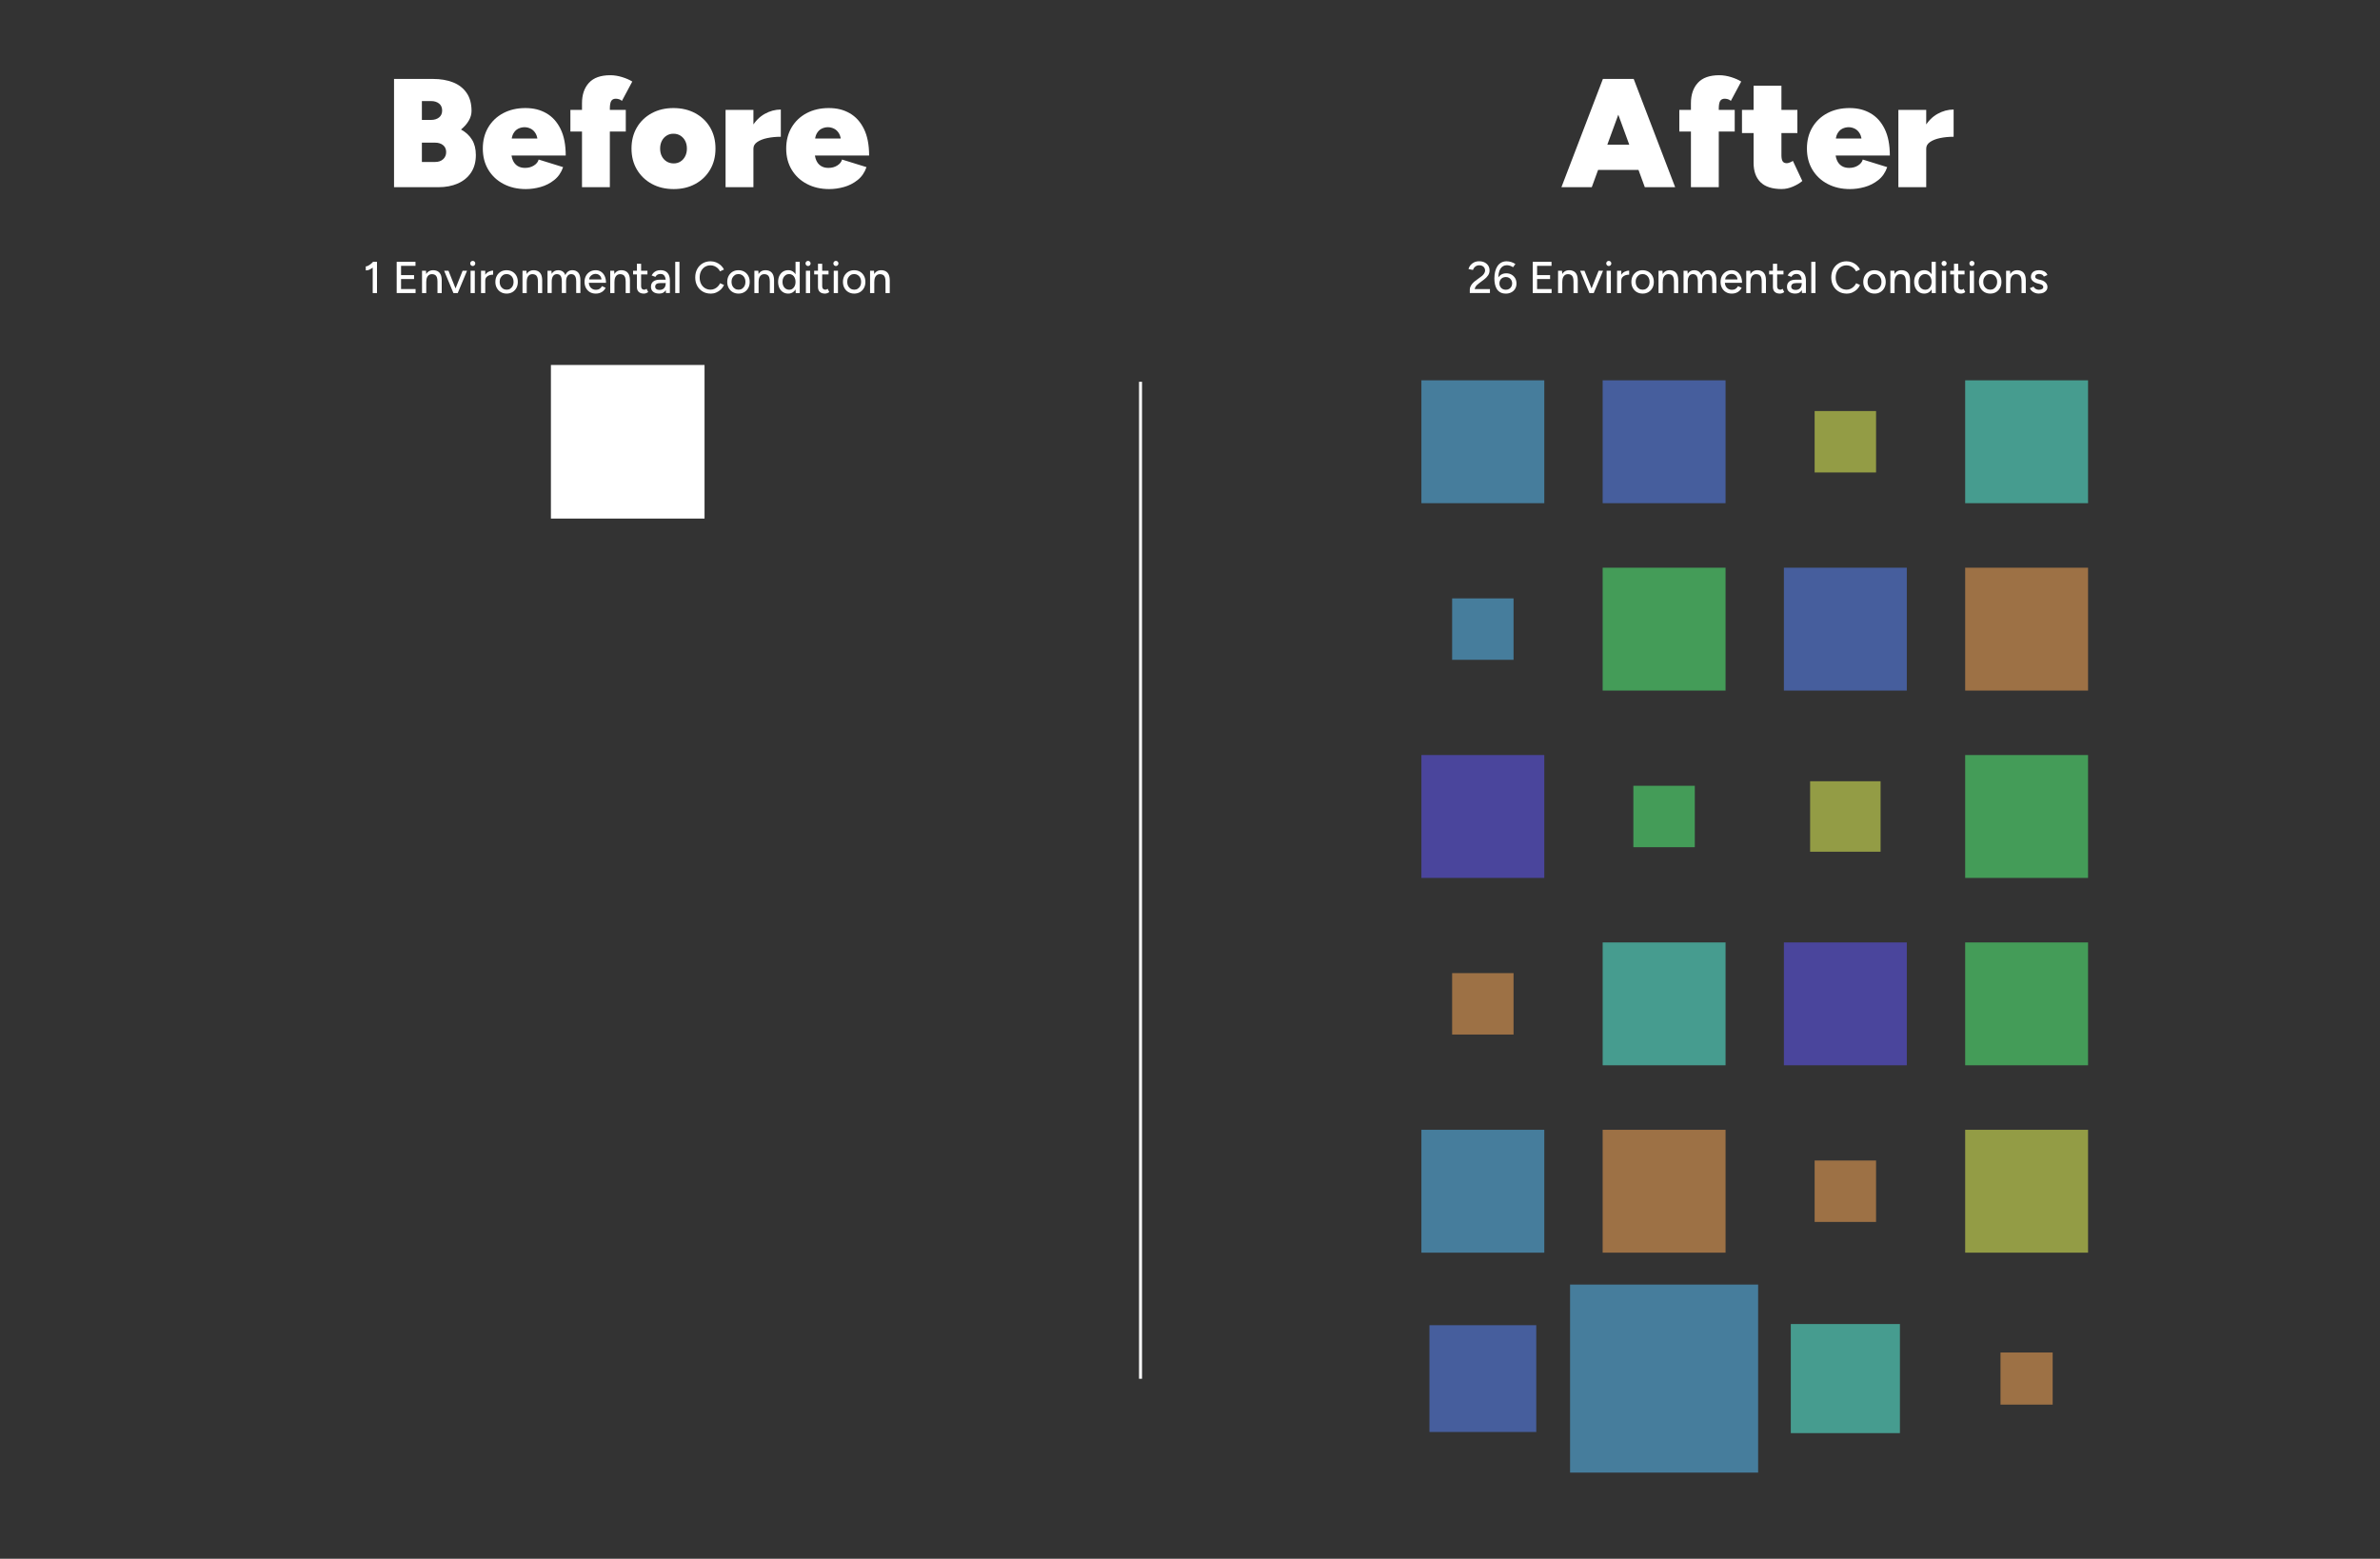 <?xml version="1.0" encoding="UTF-8"?><svg id="Layer_3" xmlns="http://www.w3.org/2000/svg" viewBox="0 0 800 524.08"><rect x="0" y="0" width="800" height="524.08" fill="#333333" stroke="none"/><line x1="383.37" y1="128.36" x2="383.37" y2="463.56" style="fill:none; stroke:#fff; stroke-miterlimit:10;"/><path d="m132.45,62.94V26.54h13.1c2.53,0,4.77.38,6.71,1.14,1.94.76,3.47,1.94,4.58,3.54,1.11,1.6,1.66,3.62,1.66,6.08,0,1.11-.31,2.2-.94,3.28-.62,1.07-1.49,2.06-2.6,2.96,1.59.87,2.83,2,3.69,3.41.87,1.4,1.3,3.13,1.3,5.17,0,2.32-.54,4.29-1.61,5.9-1.07,1.61-2.56,2.83-4.45,3.67-1.89.83-4.07,1.25-6.53,1.25h-14.92Zm9.36-22.62h3.07c1.11,0,2.01-.28,2.7-.83.69-.55,1.04-1.33,1.04-2.34s-.35-1.79-1.04-2.34c-.69-.55-1.59-.83-2.7-.83h-3.07v6.34Zm0,14.14h4.42c1.14,0,2.05-.31,2.73-.94s1.01-1.42,1.01-2.39-.34-1.74-1.01-2.31c-.68-.57-1.59-.86-2.73-.86h-4.42v6.5Z" style="fill:#fff; stroke-width:0px;"/><path d="m176.75,63.57c-2.81,0-5.3-.57-7.49-1.72-2.18-1.14-3.89-2.74-5.12-4.78-1.23-2.04-1.85-4.42-1.85-7.12s.61-5.08,1.82-7.12c1.21-2.04,2.89-3.64,5.04-4.78,2.15-1.14,4.63-1.72,7.44-1.72s5.02.58,7.05,1.74c2.03,1.16,3.62,2.92,4.78,5.28,1.16,2.36,1.74,5.34,1.74,8.94h-19.45l1.14-1.35c0,1.11.17,2.08.52,2.91s.87,1.47,1.56,1.92c.69.45,1.54.68,2.55.68,1.14,0,2.14-.27,2.99-.81.85-.54,1.38-1.2,1.59-2l8.22,2.55c-.62,1.8-1.62,3.25-2.99,4.34-1.37,1.09-2.9,1.87-4.58,2.34-1.68.47-3.34.7-4.97.7Zm-4.84-15.5l-.99-1.51h10.76l-.94,1.51c0-1.35-.23-2.41-.68-3.17-.45-.76-1.01-1.31-1.69-1.64-.68-.33-1.36-.49-2.05-.49-.73,0-1.43.16-2.11.49-.68.33-1.23.88-1.66,1.64-.43.76-.65,1.82-.65,3.17Z" style="fill:#fff; stroke-width:0px;"/><path d="m191.73,44.22v-7.28h18.62v7.28h-18.62Zm3.9,18.72v-28.24c0-2.88.78-5.17,2.34-6.86,1.56-1.7,3.95-2.55,7.18-2.55,1.32,0,2.66.22,4.03.65,1.37.43,2.49.93,3.35,1.48l-3.48,6.5c-.31-.28-.65-.47-1.01-.57s-.72-.16-1.07-.16c-.69,0-1.2.25-1.51.75-.31.5-.47,1.38-.47,2.63v26.36h-9.36Z" style="fill:#fff; stroke-width:0px;"/><path d="m226.47,63.57c-2.77,0-5.23-.58-7.36-1.74s-3.8-2.76-5.02-4.81c-1.21-2.04-1.82-4.4-1.82-7.07s.6-5.03,1.79-7.07,2.86-3.65,4.99-4.81c2.13-1.16,4.57-1.74,7.31-1.74s5.23.58,7.36,1.74c2.13,1.16,3.8,2.76,4.99,4.81,1.2,2.05,1.79,4.4,1.79,7.07s-.6,5.03-1.79,7.07c-1.2,2.05-2.85,3.65-4.97,4.81s-4.54,1.74-7.28,1.74Zm0-8.63c.87,0,1.63-.22,2.29-.65.66-.43,1.18-1.02,1.56-1.77.38-.75.57-1.6.57-2.57s-.19-1.83-.57-2.57c-.38-.74-.91-1.33-1.59-1.77-.68-.43-1.46-.65-2.37-.65s-1.64.22-2.31.65c-.68.43-1.21,1.02-1.59,1.77-.38.75-.57,1.6-.57,2.57s.19,1.83.57,2.57c.38.75.92,1.33,1.61,1.77.69.43,1.49.65,2.39.65Z" style="fill:#fff; stroke-width:0px;"/><path d="m243.89,62.94v-26h9.36v26h-9.36Zm7.18-13.26c0-2.81.56-5.17,1.69-7.07,1.13-1.91,2.56-3.35,4.29-4.32,1.73-.97,3.54-1.46,5.41-1.46v9.15c-1.63,0-3.15.15-4.55.44-1.4.29-2.53.74-3.38,1.33-.85.59-1.27,1.3-1.27,2.13l-2.18-.21Z" style="fill:#fff; stroke-width:0px;"/><path d="m278.73,63.57c-2.81,0-5.3-.57-7.49-1.72-2.18-1.14-3.89-2.74-5.12-4.78-1.23-2.04-1.85-4.42-1.85-7.12s.61-5.08,1.82-7.12c1.21-2.04,2.89-3.64,5.04-4.78,2.15-1.14,4.63-1.72,7.44-1.72s5.02.58,7.05,1.74c2.03,1.16,3.62,2.92,4.78,5.28,1.16,2.36,1.74,5.34,1.74,8.94h-19.45l1.14-1.35c0,1.11.17,2.08.52,2.91s.87,1.47,1.56,1.92c.69.45,1.54.68,2.55.68,1.14,0,2.14-.27,2.99-.81.85-.54,1.38-1.2,1.59-2l8.22,2.55c-.62,1.8-1.62,3.25-2.99,4.34-1.37,1.09-2.9,1.87-4.58,2.34-1.68.47-3.34.7-4.97.7Zm-4.84-15.5l-.99-1.51h10.76l-.94,1.51c0-1.35-.23-2.41-.68-3.17-.45-.76-1.01-1.31-1.69-1.64-.68-.33-1.36-.49-2.05-.49-.73,0-1.43.16-2.11.49-.68.33-1.23.88-1.66,1.64-.43.76-.65,1.82-.65,3.17Z" style="fill:#fff; stroke-width:0px;"/><path d="m524.85,62.94l13.94-36.4h9.57l-13.31,36.4h-10.19Zm6.55-5.82v-8.48h25.17v8.48h-25.17Zm21.48,5.82l-13.31-36.4h9.57l13.94,36.4h-10.19Z" style="fill:#fff; stroke-width:0px;"/><path d="m564.48,44.22v-7.28h18.62v7.28h-18.62Zm3.9,18.72v-28.24c0-2.88.78-5.17,2.34-6.86,1.56-1.7,3.95-2.55,7.18-2.55,1.32,0,2.66.22,4.03.65,1.37.43,2.49.93,3.35,1.48l-3.48,6.5c-.31-.28-.65-.47-1.01-.57s-.72-.16-1.07-.16c-.69,0-1.2.25-1.51.75-.31.5-.47,1.38-.47,2.63v26.36h-9.36Z" style="fill:#fff; stroke-width:0px;"/><path d="m585.54,44.74v-7.8h18.62v7.8h-18.62Zm13.42,18.82c-3.22,0-5.62-.76-7.18-2.29-1.56-1.52-2.34-3.71-2.34-6.55v-25.9h9.36v23.35c0,.97.14,1.66.42,2.08.28.42.75.62,1.4.62.28,0,.62-.09,1.04-.26.42-.17.75-.35.99-.52l3.17,6.76c-.8.69-1.84,1.32-3.12,1.87s-2.53.83-3.74.83Z" style="fill:#fff; stroke-width:0px;"/><path d="m621.83,63.57c-2.81,0-5.3-.57-7.49-1.72-2.18-1.14-3.89-2.74-5.12-4.78-1.23-2.04-1.85-4.42-1.85-7.12s.61-5.08,1.82-7.12c1.21-2.04,2.89-3.64,5.04-4.78,2.15-1.14,4.63-1.72,7.44-1.72s5.02.58,7.05,1.74c2.03,1.16,3.62,2.92,4.78,5.28,1.16,2.36,1.74,5.34,1.74,8.94h-19.45l1.14-1.35c0,1.11.17,2.08.52,2.91s.87,1.47,1.56,1.92c.69.45,1.54.68,2.55.68,1.14,0,2.14-.27,2.99-.81.85-.54,1.38-1.2,1.59-2l8.22,2.55c-.62,1.8-1.62,3.25-2.99,4.34-1.37,1.09-2.9,1.87-4.58,2.34-1.68.47-3.34.7-4.97.7Zm-4.84-15.5l-.99-1.51h10.76l-.94,1.51c0-1.35-.23-2.41-.68-3.17-.45-.76-1.01-1.31-1.69-1.64-.68-.33-1.36-.49-2.05-.49-.73,0-1.43.16-2.11.49-.68.33-1.23.88-1.66,1.64-.43.76-.65,1.82-.65,3.17Z" style="fill:#fff; stroke-width:0px;"/><path d="m638.11,62.94v-26h9.36v26h-9.36Zm7.18-13.26c0-2.81.56-5.17,1.69-7.07,1.13-1.91,2.56-3.35,4.29-4.32,1.73-.97,3.54-1.46,5.41-1.46v9.15c-1.63,0-3.15.15-4.55.44-1.4.29-2.53.74-3.38,1.33-.85.59-1.27,1.3-1.27,2.13l-2.18-.21Z" style="fill:#fff; stroke-width:0px;"/><rect x="185.18" y="122.71" width="51.64" height="51.64" style="fill:#fff; stroke-width:0px;"/><rect x="477.78" y="127.87" width="41.31" height="41.31" style="fill:#467d9c; stroke-width:0px;"/><rect x="538.71" y="127.87" width="41.31" height="41.31" style="fill:#465e9d; stroke-width:0px;"/><rect x="609.96" y="138.2" width="20.65" height="20.65" style="fill:#939c45; stroke-width:0px;"/><rect x="660.56" y="127.87" width="41.31" height="41.31" style="fill:#469c8f; stroke-width:0px;"/><rect x="488.11" y="201.19" width="20.65" height="20.65" style="fill:#467d9c; stroke-width:0px;"/><rect x="538.71" y="190.87" width="41.31" height="41.31" style="fill:#449c58; stroke-width:0px;"/><rect x="599.63" y="190.87" width="41.31" height="41.31" style="fill:#465e9d; stroke-width:0px;"/><rect x="660.56" y="190.87" width="41.31" height="41.31" style="fill:#9d7145; stroke-width:0px;"/><rect x="477.78" y="253.86" width="41.31" height="41.31" style="fill:#4a459c; stroke-width:0px;"/><rect x="549.03" y="264.19" width="20.65" height="20.65" style="fill:#449c58; stroke-width:0px;"/><rect x="608.44" y="262.67" width="23.69" height="23.69" style="fill:#939c45; stroke-width:0px;"/><rect x="660.56" y="253.86" width="41.31" height="41.31" style="fill:#449c58; stroke-width:0px;"/><rect x="488.11" y="327.18" width="20.65" height="20.65" style="fill:#9d7145; stroke-width:0px;"/><rect x="538.71" y="316.86" width="41.31" height="41.31" style="fill:#469c8f; stroke-width:0px;"/><rect x="599.63" y="316.86" width="41.31" height="41.31" style="fill:#4a459c; stroke-width:0px;"/><rect x="660.56" y="316.86" width="41.31" height="41.31" style="fill:#449c58; stroke-width:0px;"/><rect x="477.78" y="379.85" width="41.31" height="41.31" style="fill:#467d9c; stroke-width:0px;"/><rect x="538.71" y="379.85" width="41.31" height="41.31" style="fill:#9d7145; stroke-width:0px;"/><rect x="609.96" y="390.18" width="20.65" height="20.65" style="fill:#9d7145; stroke-width:0px;"/><rect x="660.56" y="379.85" width="41.31" height="41.31" style="fill:#939c45; stroke-width:0px;"/><rect x="480.49" y="445.55" width="35.9" height="35.9" style="fill:#465e9d; stroke-width:0px;"/><rect x="527.75" y="431.89" width="63.22" height="63.22" style="fill:#467d9c; stroke-width:0px;"/><rect x="601.95" y="445.16" width="36.68" height="36.68" style="fill:#469c8f; stroke-width:0px;"/><rect x="672.44" y="454.73" width="17.53" height="17.53" style="fill:#9d7145; stroke-width:0px;"/><path d="m122.95,90.9v-1.34c.22.01.48-.06.77-.21.29-.15.59-.34.89-.58.3-.24.57-.49.79-.75l.92.99c-.34.36-.7.69-1.06.98-.37.29-.75.52-1.13.69s-.78.25-1.18.23Zm2.33,7.63v-9.71l.13-.79h1.31v10.5h-1.44Z" style="fill:#fff; stroke-width:0px;"/><path d="m133.34,98.53v-10.5h6.32v1.35h-4.85v3.12h4.37v1.32h-4.37v3.36h4.88v1.35h-6.34Z" style="fill:#fff; stroke-width:0px;"/><path d="m141.86,98.53v-7.5h1.33l.09,1.38v6.12h-1.42Zm5.19-3.84c0-.68-.08-1.2-.23-1.55s-.37-.6-.64-.74c-.28-.14-.59-.22-.95-.23-.61,0-1.08.21-1.42.65-.34.43-.51,1.03-.51,1.81h-.62c0-.79.12-1.47.35-2.03.24-.56.57-1,1-1.3.44-.3.95-.45,1.55-.45s1.1.12,1.54.36c.44.24.77.61,1.01,1.12.23.51.35,1.17.35,1.99v.38h-1.43Zm0,3.84v-3.84h1.43v3.84h-1.43Z" style="fill:#fff; stroke-width:0px;"/><path d="m152.41,98.53l-3.12-7.5h1.46l3,7.5h-1.33Zm.09,0l3-7.5h1.49l-3.13,7.5h-1.35Z" style="fill:#fff; stroke-width:0px;"/><path d="m158.9,89.44c-.23,0-.43-.09-.6-.26-.17-.17-.25-.38-.25-.61s.08-.44.25-.61.37-.25.6-.25.44.08.61.25.25.37.25.61-.08.43-.25.61c-.17.18-.37.26-.61.26Zm-.72,9.09v-7.5h1.42v7.5h-1.42Z" style="fill:#fff; stroke-width:0px;"/><path d="m161.69,98.53v-7.5h1.42v7.5h-1.42Zm.87-4.04c0-.81.15-1.47.46-1.98.31-.51.71-.89,1.2-1.14.49-.25,1-.38,1.54-.38v1.35c-.45,0-.88.07-1.28.2-.4.14-.73.35-.99.66s-.38.72-.38,1.24l-.55.04Z" style="fill:#fff; stroke-width:0px;"/><path d="m170.32,98.71c-.75,0-1.41-.17-1.98-.5-.57-.33-1.02-.8-1.34-1.39-.33-.59-.49-1.27-.49-2.04s.16-1.45.48-2.04c.32-.59.77-1.05,1.33-1.39.57-.33,1.22-.5,1.95-.5s1.41.17,1.98.5c.57.34,1.01.8,1.33,1.39.32.59.48,1.27.48,2.04s-.16,1.45-.48,2.04c-.32.59-.76,1.05-1.33,1.39-.56.33-1.21.5-1.94.5Zm0-1.31c.45,0,.85-.11,1.19-.34.35-.23.62-.53.82-.92.2-.39.3-.85.3-1.37s-.1-.98-.3-1.37c-.2-.39-.48-.7-.83-.92-.36-.23-.76-.34-1.21-.34s-.86.11-1.21.34c-.35.23-.62.54-.83.93s-.3.85-.3,1.36.1.98.3,1.37c.2.39.48.7.84.92.36.23.77.34,1.23.34Z" style="fill:#fff; stroke-width:0px;"/><path d="m175.63,98.53v-7.5h1.33l.09,1.38v6.12h-1.42Zm5.19-3.84c0-.68-.08-1.2-.23-1.55s-.37-.6-.64-.74c-.28-.14-.59-.22-.95-.23-.61,0-1.08.21-1.42.65-.34.43-.51,1.03-.51,1.81h-.62c0-.79.12-1.47.35-2.03.24-.56.57-1,1-1.3.44-.3.95-.45,1.55-.45s1.1.12,1.54.36c.44.24.77.61,1.01,1.12.23.51.35,1.17.35,1.99v.38h-1.43Zm0,3.84v-3.84h1.43v3.84h-1.43Z" style="fill:#fff; stroke-width:0px;"/><path d="m184.04,98.53v-7.5h1.33l.06,1.04c.24-.4.54-.7.9-.91.36-.2.77-.31,1.25-.31.6,0,1.11.14,1.53.41.42.28.73.69.92,1.25.22-.54.53-.95.93-1.24.4-.29.88-.43,1.42-.43.85,0,1.51.28,2,.83.48.56.71,1.41.71,2.56v4.29h-1.41v-3.84c0-.68-.07-1.2-.22-1.55s-.34-.6-.58-.74-.52-.22-.84-.23c-.56,0-.99.21-1.3.65-.3.43-.46,1.03-.46,1.81v3.9h-1.43v-3.84c0-.68-.07-1.2-.21-1.55-.14-.35-.33-.6-.58-.74s-.53-.22-.85-.23c-.56,0-.99.21-1.3.65-.3.43-.46,1.03-.46,1.81v3.9h-1.42Z" style="fill:#fff; stroke-width:0px;"/><path d="m200.21,98.71c-.73,0-1.38-.17-1.93-.5-.56-.33-1-.8-1.32-1.39-.32-.59-.48-1.27-.48-2.04s.16-1.45.48-2.04c.32-.59.76-1.05,1.33-1.39.56-.33,1.21-.5,1.94-.5.69,0,1.29.17,1.81.52.52.35.93.83,1.22,1.47s.44,1.38.44,2.24h-6.06l.27-.22c0,.53.11.99.32,1.38s.5.69.85.89c.36.21.77.31,1.23.31.5,0,.92-.12,1.25-.35s.6-.53.79-.89l1.23.57c-.2.39-.46.73-.78,1.03-.32.3-.7.52-1.13.68-.44.16-.92.24-1.46.24Zm-2.21-4.53l-.28-.23h4.74l-.27.23c0-.44-.09-.82-.27-1.13-.18-.31-.42-.56-.72-.72s-.63-.25-1-.25-.71.08-1.04.25-.61.4-.82.71c-.22.31-.32.69-.32,1.14Z" style="fill:#fff; stroke-width:0px;"/><path d="m205.12,98.53v-7.5h1.33l.09,1.38v6.12h-1.42Zm5.19-3.84c0-.68-.08-1.2-.23-1.55s-.37-.6-.64-.74c-.28-.14-.59-.22-.95-.23-.61,0-1.08.21-1.42.65-.34.43-.51,1.03-.51,1.81h-.62c0-.79.12-1.47.35-2.03.24-.56.57-1,1-1.3.44-.3.95-.45,1.55-.45s1.1.12,1.54.36c.44.24.77.61,1.01,1.12.23.51.35,1.17.35,1.99v.38h-1.43Zm0,3.84v-3.84h1.43v3.84h-1.43Z" style="fill:#fff; stroke-width:0px;"/><path d="m212.8,92.26v-1.23h4.83v1.23h-4.83Zm3.63,6.45c-.75,0-1.33-.19-1.74-.58-.41-.38-.61-.94-.61-1.66v-7.78h1.42v7.57c0,.37.09.65.28.85.18.19.45.29.8.29.1,0,.21-.02.33-.06.12-.04.26-.12.43-.24l.54,1.11c-.26.17-.51.29-.74.38-.24.08-.47.12-.71.12Z" style="fill:#fff; stroke-width:0px;"/><path d="m221.63,98.71c-.89,0-1.58-.2-2.08-.61-.5-.4-.74-.97-.74-1.69,0-.77.26-1.36.77-1.76.51-.41,1.23-.61,2.15-.61h2.08v1.12h-1.7c-.69,0-1.17.11-1.46.32-.28.22-.42.51-.42.89,0,.35.13.62.4.82.26.2.63.29,1.1.29.41,0,.77-.09,1.07-.26s.53-.42.71-.74c.17-.32.25-.68.25-1.09h.5c0,1.02-.22,1.83-.65,2.42-.44.6-1.1.89-1.99.89Zm2.21-.18l-.06-1.31v-2.61c0-.55-.06-1.01-.19-1.38s-.32-.65-.57-.84-.59-.29-1.01-.29c-.39,0-.73.08-1.01.24-.29.16-.52.41-.71.75l-1.26-.48c.18-.34.4-.64.67-.91.27-.27.59-.48.97-.63.38-.16.83-.23,1.33-.23.71,0,1.3.14,1.77.42.47.28.82.69,1.06,1.21.23.53.35,1.19.34,1.96v4.08h-1.33Z" style="fill:#fff; stroke-width:0px;"/><path d="m226.97,98.53v-10.5h1.42v10.5h-1.42Z" style="fill:#fff; stroke-width:0px;"/><path d="m238.85,98.71c-1,0-1.89-.23-2.67-.7-.78-.46-1.39-1.1-1.83-1.92-.44-.81-.66-1.75-.66-2.81s.22-2,.66-2.81c.44-.81,1.04-1.46,1.82-1.92.77-.46,1.66-.7,2.66-.7.65,0,1.27.12,1.86.35.59.24,1.12.56,1.58.98s.82.9,1.07,1.45l-1.32.6c-.19-.41-.45-.76-.78-1.06-.33-.3-.7-.53-1.12-.71-.42-.17-.85-.25-1.3-.25-.7,0-1.33.18-1.88.52-.55.35-.98.83-1.29,1.44-.31.61-.47,1.32-.47,2.12s.16,1.51.47,2.13c.32.62.75,1.1,1.31,1.45.55.34,1.19.52,1.9.52.46,0,.89-.09,1.3-.28.41-.18.78-.44,1.1-.76.33-.33.59-.7.79-1.12l1.32.58c-.25.57-.61,1.08-1.07,1.52s-.99.78-1.58,1.03-1.22.37-1.88.37Z" style="fill:#fff; stroke-width:0px;"/><path d="m248.26,98.71c-.75,0-1.41-.17-1.98-.5-.57-.33-1.02-.8-1.34-1.39-.33-.59-.49-1.27-.49-2.04s.16-1.45.48-2.04c.32-.59.77-1.05,1.33-1.39.57-.33,1.22-.5,1.95-.5s1.41.17,1.98.5c.57.34,1.01.8,1.33,1.39.32.59.48,1.27.48,2.04s-.16,1.45-.48,2.04c-.32.59-.76,1.05-1.33,1.39-.56.33-1.21.5-1.94.5Zm0-1.31c.45,0,.85-.11,1.19-.34.35-.23.62-.53.82-.92.2-.39.3-.85.3-1.37s-.1-.98-.3-1.37c-.2-.39-.48-.7-.83-.92-.36-.23-.76-.34-1.21-.34s-.86.11-1.21.34c-.35.23-.62.54-.83.93s-.3.85-.3,1.36.1.98.3,1.37c.2.39.48.7.84.92.36.23.77.34,1.23.34Z" style="fill:#fff; stroke-width:0px;"/><path d="m253.57,98.53v-7.5h1.33l.09,1.38v6.12h-1.42Zm5.19-3.84c0-.68-.08-1.2-.23-1.55s-.37-.6-.64-.74c-.28-.14-.59-.22-.95-.23-.61,0-1.08.21-1.42.65-.34.43-.51,1.03-.51,1.81h-.62c0-.79.12-1.47.35-2.03.24-.56.57-1,1-1.3.44-.3.95-.45,1.55-.45s1.1.12,1.54.36c.44.24.77.61,1.01,1.12.23.51.35,1.17.35,1.99v.38h-1.43Zm0,3.84v-3.84h1.43v3.84h-1.43Z" style="fill:#fff; stroke-width:0px;"/><path d="m264.95,98.71c-.68,0-1.27-.17-1.78-.5s-.9-.79-1.19-1.38c-.28-.59-.43-1.28-.43-2.06s.14-1.48.43-2.06c.29-.58.68-1.04,1.19-1.37s1.1-.5,1.78-.5c.63,0,1.18.17,1.64.5s.82.79,1.07,1.37.38,1.27.38,2.06-.12,1.46-.38,2.06c-.25.59-.61,1.05-1.07,1.38s-1.01.5-1.64.5Zm.33-1.29c.42,0,.79-.11,1.11-.34.32-.23.57-.54.75-.93.18-.4.27-.85.27-1.37s-.09-.98-.27-1.37c-.18-.4-.43-.71-.75-.93-.32-.22-.7-.34-1.12-.34s-.83.11-1.17.34c-.34.23-.61.54-.8.93-.19.4-.28.85-.28,1.37s.1.98.29,1.37.46.71.8.93c.34.22.73.34,1.17.34Zm2.19,1.11l-.06-1.4v-9.1h1.41v10.5h-1.35Z" style="fill:#fff; stroke-width:0px;"/><path d="m271.61,89.44c-.23,0-.43-.09-.6-.26-.17-.17-.25-.38-.25-.61s.08-.44.25-.61.37-.25.6-.25.44.08.61.25.25.37.25.61-.08.43-.25.61c-.17.18-.37.26-.61.26Zm-.72,9.09v-7.5h1.42v7.5h-1.42Z" style="fill:#fff; stroke-width:0px;"/><path d="m273.67,92.26v-1.23h4.83v1.23h-4.83Zm3.63,6.45c-.75,0-1.33-.19-1.74-.58-.41-.38-.61-.94-.61-1.66v-7.78h1.42v7.57c0,.37.09.65.28.85.18.19.45.29.8.29.1,0,.21-.02.33-.06.12-.04.26-.12.43-.24l.54,1.11c-.26.17-.51.29-.74.38-.24.08-.47.12-.71.12Z" style="fill:#fff; stroke-width:0px;"/><path d="m280.97,89.44c-.23,0-.43-.09-.6-.26-.17-.17-.25-.38-.25-.61s.08-.44.25-.61.37-.25.6-.25.44.08.61.25.25.37.25.61-.08.43-.25.61c-.17.18-.37.26-.61.26Zm-.72,9.09v-7.5h1.42v7.5h-1.42Z" style="fill:#fff; stroke-width:0px;"/><path d="m287.15,98.71c-.75,0-1.41-.17-1.98-.5-.57-.33-1.02-.8-1.34-1.39-.33-.59-.49-1.27-.49-2.04s.16-1.45.48-2.04c.32-.59.77-1.05,1.33-1.39.57-.33,1.22-.5,1.95-.5s1.41.17,1.98.5c.57.34,1.01.8,1.33,1.39.32.59.48,1.27.48,2.04s-.16,1.45-.48,2.04c-.32.59-.76,1.05-1.33,1.39-.56.33-1.21.5-1.94.5Zm0-1.31c.45,0,.85-.11,1.19-.34.35-.23.62-.53.82-.92.2-.39.3-.85.3-1.37s-.1-.98-.3-1.37c-.2-.39-.48-.7-.83-.92-.36-.23-.76-.34-1.21-.34s-.86.11-1.21.34c-.35.23-.62.54-.83.93s-.3.85-.3,1.36.1.98.3,1.37c.2.39.48.7.84.92.36.23.77.34,1.23.34Z" style="fill:#fff; stroke-width:0px;"/><path d="m292.46,98.53v-7.5h1.33l.09,1.38v6.12h-1.42Zm5.19-3.84c0-.68-.08-1.2-.23-1.55s-.37-.6-.64-.74c-.28-.14-.59-.22-.95-.23-.61,0-1.08.21-1.42.65-.34.43-.51,1.03-.51,1.81h-.62c0-.79.12-1.47.35-2.03.24-.56.57-1,1-1.3.44-.3.95-.45,1.55-.45s1.1.12,1.54.36c.44.24.77.61,1.01,1.12.23.51.35,1.17.35,1.99v.38h-1.43Zm0,3.84v-3.84h1.43v3.84h-1.43Z" style="fill:#fff; stroke-width:0px;"/><path d="m494.05,98.53v-1.19c0-.31.07-.63.22-.97.14-.33.35-.67.63-1s.6-.64.98-.92l2.03-1.5c.24-.17.46-.37.65-.59.2-.22.35-.46.46-.7s.17-.49.17-.73c0-.32-.08-.61-.24-.88-.16-.27-.38-.48-.67-.63-.29-.15-.64-.23-1.04-.23s-.71.07-1,.22c-.28.15-.52.34-.71.58-.19.24-.33.5-.41.77l-1.51-.29c.11-.46.32-.89.64-1.29.32-.4.73-.72,1.23-.97s1.06-.37,1.69-.37c.72,0,1.34.13,1.87.4.52.27.93.63,1.22,1.1.29.46.43,1,.43,1.6s-.16,1.12-.47,1.6c-.31.49-.77.96-1.36,1.42l-1.88,1.41c-.37.28-.66.57-.88.87-.22.3-.35.62-.4.96h5.12v1.32h-6.79Z" style="fill:#fff; stroke-width:0px;"/><path d="m506.14,98.71c-.72,0-1.33-.14-1.81-.41-.49-.27-.88-.64-1.18-1.1-.29-.46-.51-1-.64-1.61s-.2-1.26-.2-1.95c0-.87.09-1.66.27-2.37s.44-1.32.79-1.83c.35-.51.78-.9,1.29-1.18.51-.27,1.09-.41,1.75-.41.53,0,1.05.08,1.58.25.52.17.98.39,1.39.68l-.79,1.06c-.32-.22-.67-.39-1.04-.5-.37-.11-.71-.17-1.03-.17-.95,0-1.68.4-2.19,1.21-.51.8-.74,2.04-.69,3.71l-.3-.25c.24-.59.62-1.06,1.13-1.42.51-.35,1.12-.53,1.82-.53s1.28.15,1.8.45c.52.3.92.71,1.22,1.22.29.52.43,1.11.43,1.78s-.15,1.23-.45,1.74c-.3.51-.72.91-1.27,1.2s-1.18.44-1.9.44Zm.02-1.29c.41,0,.77-.09,1.09-.27.32-.18.57-.43.76-.76.18-.32.28-.69.28-1.1s-.09-.79-.28-1.12c-.19-.32-.44-.58-.76-.76-.32-.18-.69-.27-1.09-.27s-.79.09-1.12.27c-.33.18-.58.43-.76.76-.19.33-.28.7-.28,1.12s.09.78.28,1.1c.18.33.44.58.76.76.33.18.7.27,1.12.27Z" style="fill:#fff; stroke-width:0px;"/><path d="m515.2,98.53v-10.5h6.32v1.35h-4.85v3.12h4.37v1.32h-4.37v3.36h4.88v1.35h-6.34Z" style="fill:#fff; stroke-width:0px;"/><path d="m523.72,98.53v-7.5h1.33l.09,1.38v6.12h-1.42Zm5.19-3.84c0-.68-.08-1.2-.23-1.55s-.37-.6-.64-.74c-.28-.14-.59-.22-.95-.23-.61,0-1.08.21-1.42.65-.34.43-.51,1.03-.51,1.81h-.62c0-.79.12-1.47.35-2.03.24-.56.57-1,1-1.3.44-.3.95-.45,1.55-.45s1.1.12,1.54.36c.44.24.77.61,1.01,1.12.23.51.35,1.17.35,1.99v.38h-1.43Zm0,3.84v-3.84h1.43v3.84h-1.43Z" style="fill:#fff; stroke-width:0px;"/><path d="m534.26,98.53l-3.12-7.5h1.46l3,7.5h-1.33Zm.09,0l3-7.5h1.49l-3.13,7.5h-1.35Z" style="fill:#fff; stroke-width:0px;"/><path d="m540.76,89.44c-.23,0-.43-.09-.6-.26-.17-.17-.25-.38-.25-.61s.08-.44.25-.61.37-.25.6-.25.44.08.61.25.25.37.25.61-.08.43-.25.61c-.17.18-.37.26-.61.26Zm-.72,9.09v-7.5h1.42v7.5h-1.42Z" style="fill:#fff; stroke-width:0px;"/><path d="m543.55,98.53v-7.5h1.42v7.5h-1.42Zm.87-4.04c0-.81.15-1.47.46-1.98.31-.51.71-.89,1.2-1.14.49-.25,1-.38,1.54-.38v1.35c-.45,0-.88.07-1.28.2-.4.14-.73.35-.99.66s-.38.72-.38,1.24l-.55.04Z" style="fill:#fff; stroke-width:0px;"/><path d="m552.17,98.71c-.75,0-1.41-.17-1.98-.5-.57-.33-1.02-.8-1.34-1.39-.33-.59-.49-1.27-.49-2.04s.16-1.45.48-2.04c.32-.59.77-1.05,1.33-1.39.57-.33,1.22-.5,1.95-.5s1.41.17,1.98.5c.57.34,1.01.8,1.33,1.39.32.59.48,1.27.48,2.04s-.16,1.45-.48,2.04c-.32.59-.76,1.05-1.33,1.39-.56.33-1.21.5-1.94.5Zm0-1.31c.45,0,.85-.11,1.19-.34.35-.23.62-.53.82-.92.2-.39.3-.85.3-1.37s-.1-.98-.3-1.37c-.2-.39-.48-.7-.83-.92-.36-.23-.76-.34-1.21-.34s-.86.11-1.21.34c-.35.23-.62.54-.83.93s-.3.85-.3,1.36.1.98.3,1.37c.2.39.48.7.84.92.36.23.77.34,1.23.34Z" style="fill:#fff; stroke-width:0px;"/><path d="m557.49,98.53v-7.5h1.33l.09,1.38v6.12h-1.42Zm5.19-3.84c0-.68-.08-1.2-.23-1.55s-.37-.6-.64-.74c-.28-.14-.59-.22-.95-.23-.61,0-1.08.21-1.42.65-.34.43-.51,1.03-.51,1.81h-.62c0-.79.12-1.47.35-2.03.24-.56.57-1,1-1.3.44-.3.95-.45,1.55-.45s1.1.12,1.54.36c.44.24.77.61,1.01,1.12.23.51.35,1.17.35,1.99v.38h-1.43Zm0,3.84v-3.84h1.43v3.84h-1.43Z" style="fill:#fff; stroke-width:0px;"/><path d="m565.9,98.53v-7.5h1.33l.06,1.04c.24-.4.54-.7.9-.91.36-.2.77-.31,1.25-.31.6,0,1.11.14,1.53.41.42.28.73.69.92,1.25.22-.54.53-.95.93-1.24.4-.29.88-.43,1.42-.43.85,0,1.51.28,2,.83.48.56.71,1.41.71,2.56v4.29h-1.41v-3.84c0-.68-.07-1.2-.22-1.55s-.34-.6-.58-.74-.52-.22-.84-.23c-.56,0-.99.21-1.3.65-.3.43-.46,1.03-.46,1.81v3.9h-1.43v-3.84c0-.68-.07-1.2-.21-1.55-.14-.35-.33-.6-.58-.74s-.53-.22-.85-.23c-.56,0-.99.21-1.3.65-.3.43-.46,1.03-.46,1.81v3.9h-1.42Z" style="fill:#fff; stroke-width:0px;"/><path d="m582.07,98.71c-.73,0-1.38-.17-1.93-.5-.56-.33-1-.8-1.32-1.39-.32-.59-.48-1.27-.48-2.04s.16-1.45.48-2.04c.32-.59.76-1.05,1.33-1.39.56-.33,1.21-.5,1.94-.5.69,0,1.29.17,1.81.52.52.35.93.83,1.22,1.47s.44,1.38.44,2.24h-6.06l.27-.22c0,.53.11.99.32,1.38s.5.69.85.89c.36.21.77.31,1.23.31.5,0,.92-.12,1.25-.35s.6-.53.79-.89l1.23.57c-.2.39-.46.73-.78,1.03-.32.3-.7.52-1.13.68-.44.16-.92.24-1.46.24Zm-2.21-4.53l-.28-.23h4.74l-.27.23c0-.44-.09-.82-.27-1.13-.18-.31-.42-.56-.72-.72s-.63-.25-1-.25-.71.08-1.04.25-.61.4-.82.71c-.22.31-.32.69-.32,1.14Z" style="fill:#fff; stroke-width:0px;"/><path d="m586.98,98.53v-7.5h1.33l.09,1.38v6.12h-1.42Zm5.19-3.84c0-.68-.08-1.2-.23-1.55s-.37-.6-.64-.74c-.28-.14-.59-.22-.95-.23-.61,0-1.08.21-1.42.65-.34.43-.51,1.03-.51,1.81h-.62c0-.79.12-1.47.35-2.03.24-.56.57-1,1-1.3.44-.3.95-.45,1.55-.45s1.1.12,1.54.36c.44.24.77.61,1.01,1.12.23.51.35,1.17.35,1.99v.38h-1.43Zm0,3.84v-3.84h1.43v3.84h-1.43Z" style="fill:#fff; stroke-width:0px;"/><path d="m594.66,92.26v-1.23h4.83v1.23h-4.83Zm3.63,6.45c-.75,0-1.33-.19-1.74-.58-.41-.38-.61-.94-.61-1.66v-7.78h1.42v7.57c0,.37.09.65.28.85.18.19.45.29.8.29.1,0,.21-.02.33-.06.12-.04.26-.12.43-.24l.54,1.11c-.26.17-.51.29-.74.38-.24.08-.47.12-.71.12Z" style="fill:#fff; stroke-width:0px;"/><path d="m603.49,98.71c-.89,0-1.58-.2-2.08-.61-.5-.4-.74-.97-.74-1.69,0-.77.26-1.36.77-1.76.51-.41,1.23-.61,2.15-.61h2.08v1.12h-1.7c-.69,0-1.17.11-1.46.32-.28.22-.42.51-.42.89,0,.35.13.62.4.82.26.2.63.29,1.1.29.41,0,.77-.09,1.07-.26s.53-.42.71-.74c.17-.32.25-.68.25-1.09h.5c0,1.02-.22,1.83-.65,2.42-.44.6-1.1.89-1.99.89Zm2.21-.18l-.06-1.31v-2.61c0-.55-.06-1.01-.19-1.38s-.32-.65-.57-.84-.59-.29-1.01-.29c-.39,0-.73.08-1.01.24-.29.16-.52.41-.71.75l-1.26-.48c.18-.34.4-.64.67-.91.27-.27.59-.48.97-.63.38-.16.83-.23,1.33-.23.71,0,1.3.14,1.77.42.47.28.82.69,1.06,1.21.23.53.35,1.19.34,1.96v4.08h-1.33Z" style="fill:#fff; stroke-width:0px;"/><path d="m608.83,98.53v-10.5h1.42v10.5h-1.42Z" style="fill:#fff; stroke-width:0px;"/><path d="m620.71,98.71c-1,0-1.89-.23-2.67-.7-.78-.46-1.39-1.1-1.83-1.92-.44-.81-.66-1.75-.66-2.81s.22-2,.66-2.81c.44-.81,1.04-1.46,1.82-1.92.77-.46,1.66-.7,2.66-.7.65,0,1.27.12,1.86.35.59.24,1.12.56,1.58.98s.82.9,1.07,1.45l-1.32.6c-.19-.41-.45-.76-.78-1.06-.33-.3-.7-.53-1.12-.71-.42-.17-.85-.25-1.3-.25-.7,0-1.33.18-1.88.52-.55.35-.98.83-1.29,1.44-.31.61-.47,1.32-.47,2.12s.16,1.51.47,2.13c.32.62.75,1.1,1.31,1.45.55.34,1.19.52,1.9.52.46,0,.89-.09,1.3-.28.41-.18.78-.44,1.1-.76.33-.33.59-.7.79-1.12l1.32.58c-.25.57-.61,1.08-1.07,1.52s-.99.78-1.58,1.03-1.22.37-1.88.37Z" style="fill:#fff; stroke-width:0px;"/><path d="m630.12,98.71c-.75,0-1.41-.17-1.98-.5-.57-.33-1.02-.8-1.34-1.39-.33-.59-.49-1.27-.49-2.04s.16-1.45.48-2.04c.32-.59.77-1.05,1.33-1.39.57-.33,1.22-.5,1.95-.5s1.41.17,1.98.5c.57.34,1.01.8,1.33,1.39.32.59.48,1.27.48,2.04s-.16,1.45-.48,2.04c-.32.59-.76,1.05-1.33,1.39-.56.33-1.21.5-1.94.5Zm0-1.31c.45,0,.85-.11,1.19-.34.35-.23.62-.53.82-.92.2-.39.3-.85.3-1.37s-.1-.98-.3-1.37c-.2-.39-.48-.7-.83-.92-.36-.23-.76-.34-1.21-.34s-.86.11-1.21.34c-.35.23-.62.54-.83.93s-.3.85-.3,1.36.1.98.3,1.37c.2.39.48.7.84.92.36.23.77.34,1.23.34Z" style="fill:#fff; stroke-width:0px;"/><path d="m635.42,98.53v-7.5h1.33l.09,1.38v6.12h-1.42Zm5.19-3.84c0-.68-.08-1.2-.23-1.55s-.37-.6-.64-.74c-.28-.14-.59-.22-.95-.23-.61,0-1.08.21-1.42.65-.34.43-.51,1.03-.51,1.81h-.62c0-.79.12-1.47.35-2.03.24-.56.57-1,1-1.3.44-.3.95-.45,1.55-.45s1.1.12,1.54.36c.44.24.77.61,1.01,1.12.23.51.35,1.17.35,1.99v.38h-1.43Zm0,3.84v-3.84h1.43v3.84h-1.43Z" style="fill:#fff; stroke-width:0px;"/><path d="m646.81,98.71c-.68,0-1.27-.17-1.78-.5s-.9-.79-1.19-1.38c-.28-.59-.43-1.28-.43-2.06s.14-1.48.43-2.06c.29-.58.68-1.04,1.19-1.37s1.1-.5,1.78-.5c.63,0,1.18.17,1.64.5s.82.79,1.07,1.37.38,1.27.38,2.06-.12,1.46-.38,2.06c-.25.59-.61,1.05-1.07,1.38s-1.01.5-1.64.5Zm.33-1.29c.42,0,.79-.11,1.11-.34.32-.23.57-.54.75-.93.18-.4.27-.85.27-1.37s-.09-.98-.27-1.37c-.18-.4-.43-.71-.75-.93-.32-.22-.7-.34-1.12-.34s-.83.11-1.17.34c-.34.23-.61.54-.8.93-.19.4-.28.85-.28,1.37s.1.98.29,1.37.46.71.8.93c.34.22.73.34,1.17.34Zm2.19,1.11l-.06-1.4v-9.1h1.41v10.5h-1.35Z" style="fill:#fff; stroke-width:0px;"/><path d="m653.47,89.44c-.23,0-.43-.09-.6-.26-.17-.17-.25-.38-.25-.61s.08-.44.25-.61.37-.25.6-.25.44.08.61.25.25.37.25.61-.08.43-.25.61c-.17.18-.37.26-.61.26Zm-.72,9.09v-7.5h1.42v7.5h-1.42Z" style="fill:#fff; stroke-width:0px;"/><path d="m655.52,92.26v-1.23h4.83v1.23h-4.83Zm3.63,6.45c-.75,0-1.33-.19-1.74-.58-.41-.38-.61-.94-.61-1.66v-7.78h1.42v7.57c0,.37.09.65.28.85.18.19.45.29.8.29.1,0,.21-.02.33-.06.12-.04.26-.12.43-.24l.54,1.11c-.26.17-.51.29-.74.38-.24.08-.47.12-.71.12Z" style="fill:#fff; stroke-width:0px;"/><path d="m662.83,89.44c-.23,0-.43-.09-.6-.26-.17-.17-.25-.38-.25-.61s.08-.44.25-.61.37-.25.6-.25.44.08.61.25.25.37.25.61-.08.43-.25.61c-.17.18-.37.26-.61.26Zm-.72,9.09v-7.5h1.42v7.5h-1.42Z" style="fill:#fff; stroke-width:0px;"/><path d="m669.01,98.71c-.75,0-1.41-.17-1.98-.5-.57-.33-1.02-.8-1.34-1.39-.33-.59-.49-1.27-.49-2.04s.16-1.45.48-2.04c.32-.59.77-1.05,1.33-1.39.57-.33,1.22-.5,1.95-.5s1.41.17,1.98.5c.57.34,1.01.8,1.33,1.39.32.59.48,1.27.48,2.04s-.16,1.45-.48,2.04c-.32.59-.76,1.05-1.33,1.39-.56.33-1.21.5-1.94.5Zm0-1.31c.45,0,.85-.11,1.19-.34.35-.23.62-.53.82-.92.2-.39.3-.85.3-1.37s-.1-.98-.3-1.37c-.2-.39-.48-.7-.83-.92-.36-.23-.76-.34-1.21-.34s-.86.11-1.21.34c-.35.23-.62.54-.83.93s-.3.85-.3,1.36.1.98.3,1.37c.2.39.48.7.84.92.36.23.77.34,1.23.34Z" style="fill:#fff; stroke-width:0px;"/><path d="m674.32,98.53v-7.5h1.33l.09,1.38v6.12h-1.42Zm5.19-3.84c0-.68-.08-1.2-.23-1.55s-.37-.6-.64-.74c-.28-.14-.59-.22-.95-.23-.61,0-1.08.21-1.42.65-.34.43-.51,1.03-.51,1.81h-.62c0-.79.12-1.47.35-2.03.24-.56.57-1,1-1.3.44-.3.95-.45,1.55-.45s1.1.12,1.54.36c.44.24.77.61,1.01,1.12.23.51.35,1.17.35,1.99v.38h-1.43Zm0,3.84v-3.84h1.43v3.84h-1.43Z" style="fill:#fff; stroke-width:0px;"/><path d="m685.42,98.71c-.53,0-1-.08-1.42-.24-.42-.16-.77-.38-1.05-.65-.28-.27-.5-.57-.64-.92l1.23-.54c.16.31.4.57.72.77.32.2.68.3,1.07.3.43,0,.79-.08,1.07-.24.28-.16.42-.38.42-.67s-.11-.5-.32-.66-.51-.29-.92-.39l-.71-.18c-.7-.19-1.24-.47-1.63-.85-.39-.38-.58-.81-.58-1.29,0-.73.24-1.29.71-1.7.47-.4,1.17-.6,2.08-.6.45,0,.86.07,1.24.2s.7.31.96.55c.26.24.45.53.56.85l-1.2.54c-.12-.3-.33-.52-.62-.67-.29-.14-.63-.22-1.02-.22s-.71.09-.94.26c-.23.18-.34.42-.34.73,0,.17.1.33.29.49s.48.28.86.38l.81.19c.49.12.89.3,1.21.55.32.25.56.52.72.82.16.31.24.62.24.95,0,.45-.12.84-.37,1.18-.25.33-.58.59-1.01.77-.42.18-.91.27-1.45.27Z" style="fill:#fff; stroke-width:0px;"/></svg>
